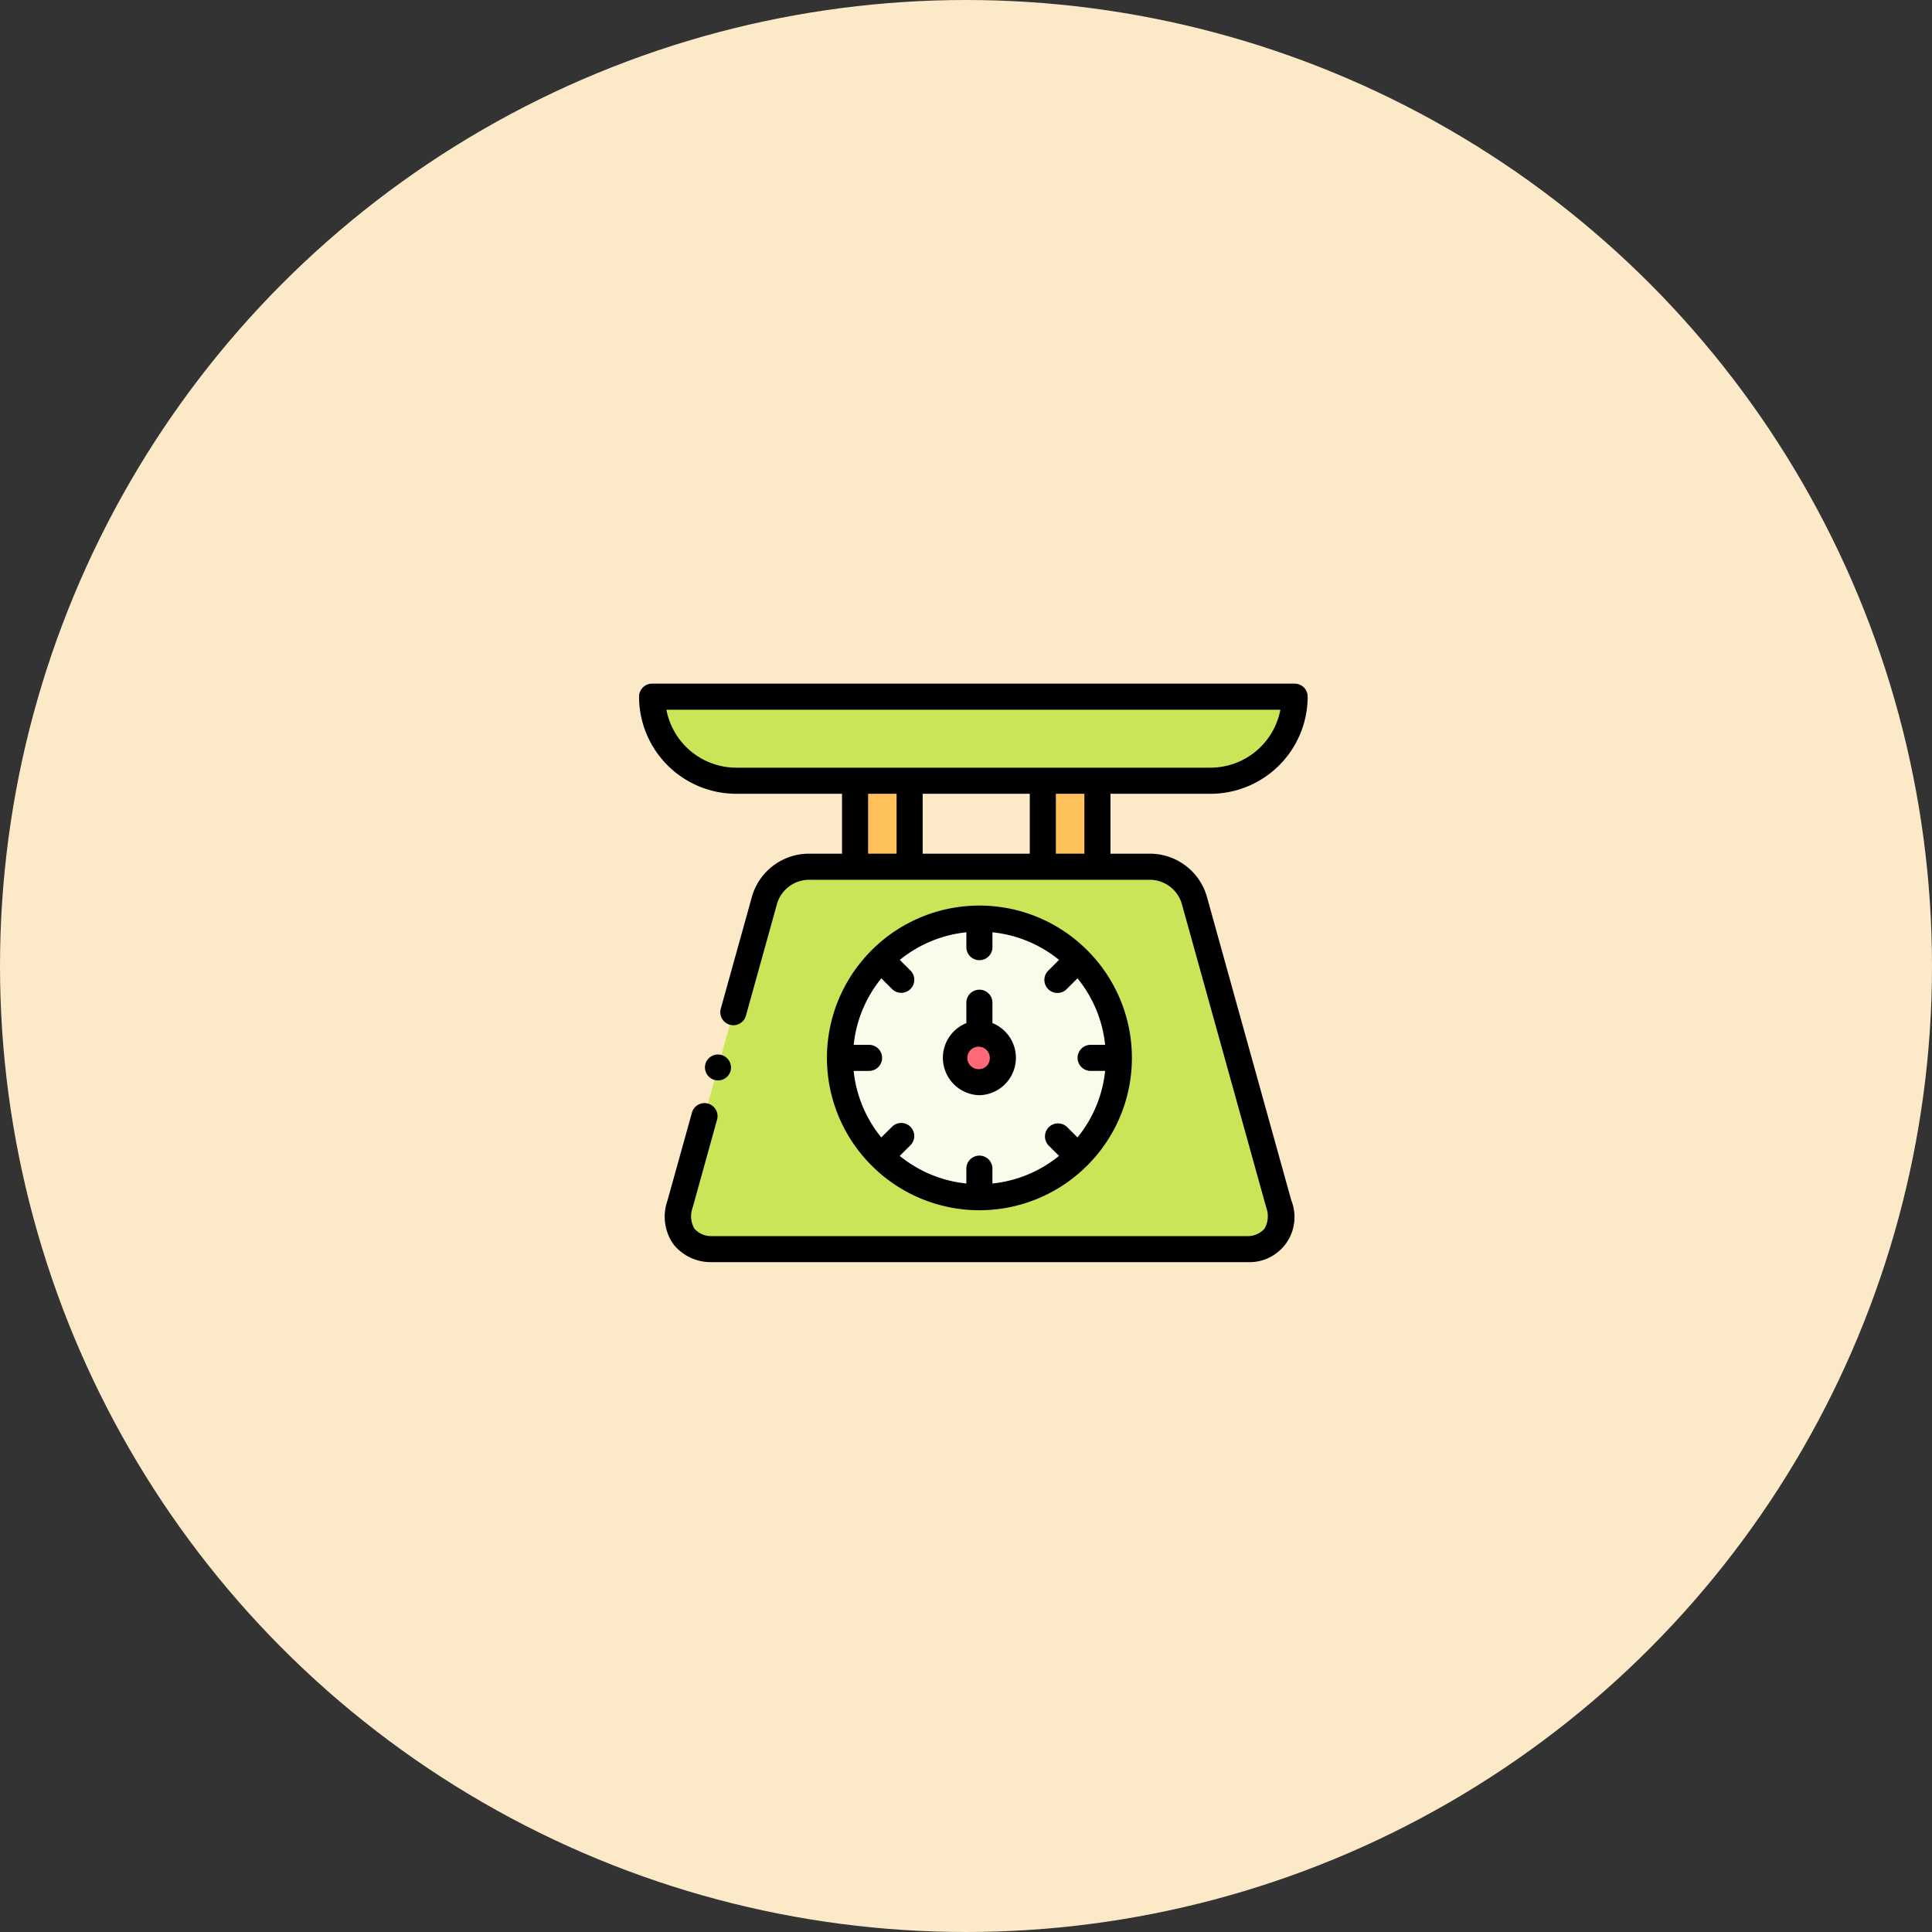 <svg xmlns="http://www.w3.org/2000/svg" width="130" height="130" viewBox="0 0 130 130">
  <rect x="0" y="0" width="130" height="130" fill="#333333" stroke="none"/>
  <g id="Grupo_957782" data-name="Grupo 957782" transform="translate(-11251 11740)">
    <circle id="Elipse_6672" data-name="Elipse 6672" cx="65" cy="65" r="65" transform="translate(11251 -11740)" fill="#fce9c7"/>
    <g id="escala-de-peso" transform="translate(11294 -11694)">
      <g id="Grupo_956558" data-name="Grupo 956558" transform="translate(0.878 0.878)">
        <path id="Trazado_720818" data-name="Trazado 720818" d="M50.13,140.215H38.724a3.129,3.129,0,0,0-3.081,2.347L29.988,162.9a2.167,2.167,0,0,0,2.135,3.041H68.136a2.167,2.167,0,0,0,2.135-3.041l-5.654-20.34a3.129,3.129,0,0,0-3.081-2.347Zm0,0" transform="translate(-28.105 -128.772)" fill="#cbe558" fill-rule="evenodd"/>
        <path id="Trazado_720819" data-name="Trazado 720819" d="M163.235,179.949a9.38,9.38,0,1,0,6.633,2.745,9.349,9.349,0,0,0-6.633-2.745Zm0,0" transform="translate(-141.211 -165.015)" fill="#f9fceb" fill-rule="evenodd"/>
        <path id="Trazado_720820" data-name="Trazado 720820" d="M53.223,9.988H9.989a5.676,5.676,0,0,0,5.662,5.657h31.91a5.676,5.676,0,0,0,5.662-5.657Zm0,0" transform="translate(-9.989 -9.988)" fill="#cbe558" fill-rule="evenodd"/>
        <path id="Trazado_720821" data-name="Trazado 720821" d="M165.414,74.363h3.672V80.15h-3.672Zm0,0" transform="translate(-151.757 -68.707)" fill="#ffc15a" fill-rule="evenodd"/>
        <path id="Trazado_720822" data-name="Trazado 720822" d="M309.2,74.363h3.674V80.15H309.2Zm0,0" transform="translate(-282.904 -68.707)" fill="#ffc15a" fill-rule="evenodd"/>
        <path id="Trazado_720823" data-name="Trazado 720823" d="M244.244,268.063a1.632,1.632,0,1,0,1.579,1.63A1.605,1.605,0,0,0,244.244,268.063Zm0,0" transform="translate(-222.219 -245.386)" fill="#ff6977" fill-rule="evenodd"/>
      </g>
      <path id="Trazado_720824" data-name="Trazado 720824" d="M146.918,187.5a10.248,10.248,0,0,0,14.412,0c.016-.014.033-.028.048-.043s.028-.031.042-.046a10.226,10.226,0,0,0,.019-14.382c-.019-.023-.039-.046-.061-.067a.887.887,0,0,0-.068-.061,10.249,10.249,0,0,0-14.371,0c-.023.019-.046.039-.068.061s-.042.044-.06.067a10.226,10.226,0,0,0,.019,14.382c.013.015.027.031.042.046S146.9,187.488,146.918,187.5Zm-1.254-6.413h1.005a.878.878,0,1,0,0-1.755h-1.005a8.45,8.45,0,0,1,1.861-4.475l.708.707a.878.878,0,1,0,1.241-1.242l-.706-.706a8.47,8.47,0,0,1,4.479-1.857v1a.877.877,0,1,0,1.755,0v-1a8.47,8.47,0,0,1,4.48,1.857l-.707.706a.878.878,0,1,0,1.24,1.242l.708-.708a8.45,8.45,0,0,1,1.861,4.475h-1.005a.878.878,0,0,0,0,1.755h1.005a8.455,8.455,0,0,1-1.861,4.476l-.709-.708a.878.878,0,0,0-1.24,1.242l.708.707A8.472,8.472,0,0,1,155,188.663v-1a.877.877,0,1,0-1.755,0v1a8.471,8.471,0,0,1-4.481-1.858l.708-.707a.878.878,0,1,0-1.241-1.242l-.709.708a8.453,8.453,0,0,1-1.86-4.476Zm0,0" transform="translate(-131.222 -155.027)"/>
      <path id="Trazado_720825" data-name="Trazado 720825" d="M235.129,241.208a2.517,2.517,0,0,0,.877-4.852v-1.4a.878.878,0,0,0-1.755,0v1.4a2.517,2.517,0,0,0,.878,4.852Zm0-1.755a.756.756,0,1,1,.7-.755A.731.731,0,0,1,235.129,239.453Zm0,0" transform="translate(-212.227 -213.514)"/>
      <path id="Trazado_720826" data-name="Trazado 720826" d="M38.235,14.432a3.991,3.991,0,0,0-3.927-2.989H31.721V7.412h6.73A6.544,6.544,0,0,0,44.99.878.878.878,0,0,0,44.112,0H.878A.878.878,0,0,0,0,.878,6.545,6.545,0,0,0,6.54,7.412h7.118v4.031H11.5A3.991,3.991,0,0,0,7.57,14.432L5.5,21.873a.877.877,0,1,0,1.691.47L9.261,14.9A2.251,2.251,0,0,1,11.5,13.2H34.308a2.251,2.251,0,0,1,2.236,1.7L42.2,35.242a1.685,1.685,0,0,1-.113,1.432,1.5,1.5,0,0,1-1.177.5H4.9a1.5,1.5,0,0,1-1.176-.5,1.683,1.683,0,0,1-.113-1.432l1.631-5.876a.878.878,0,1,0-1.691-.47L1.916,34.772a3.237,3.237,0,0,0,.406,2.964A3.216,3.216,0,0,0,4.9,38.926H40.909a3.035,3.035,0,0,0,2.98-4.154ZM1.837,1.755H43.154a4.791,4.791,0,0,1-4.7,3.9H6.54a4.79,4.79,0,0,1-4.7-3.9ZM26.292,7.412v4.031H19.085V7.412ZM15.413,11.443V7.412h1.916v4.031Zm12.634,0V7.412h1.919v4.031Zm0,0" transform="translate(0 0)"/>
      <path id="Trazado_720827" data-name="Trazado 720827" d="M51.082,285.428a.878.878,0,0,0,1.11-.555l.005-.015a.878.878,0,0,0-1.665-.555l-.005.015a.878.878,0,0,0,.555,1.11Zm0,0" transform="translate(-46.046 -258.774)"/>
    </g>
  </g>
</svg>
